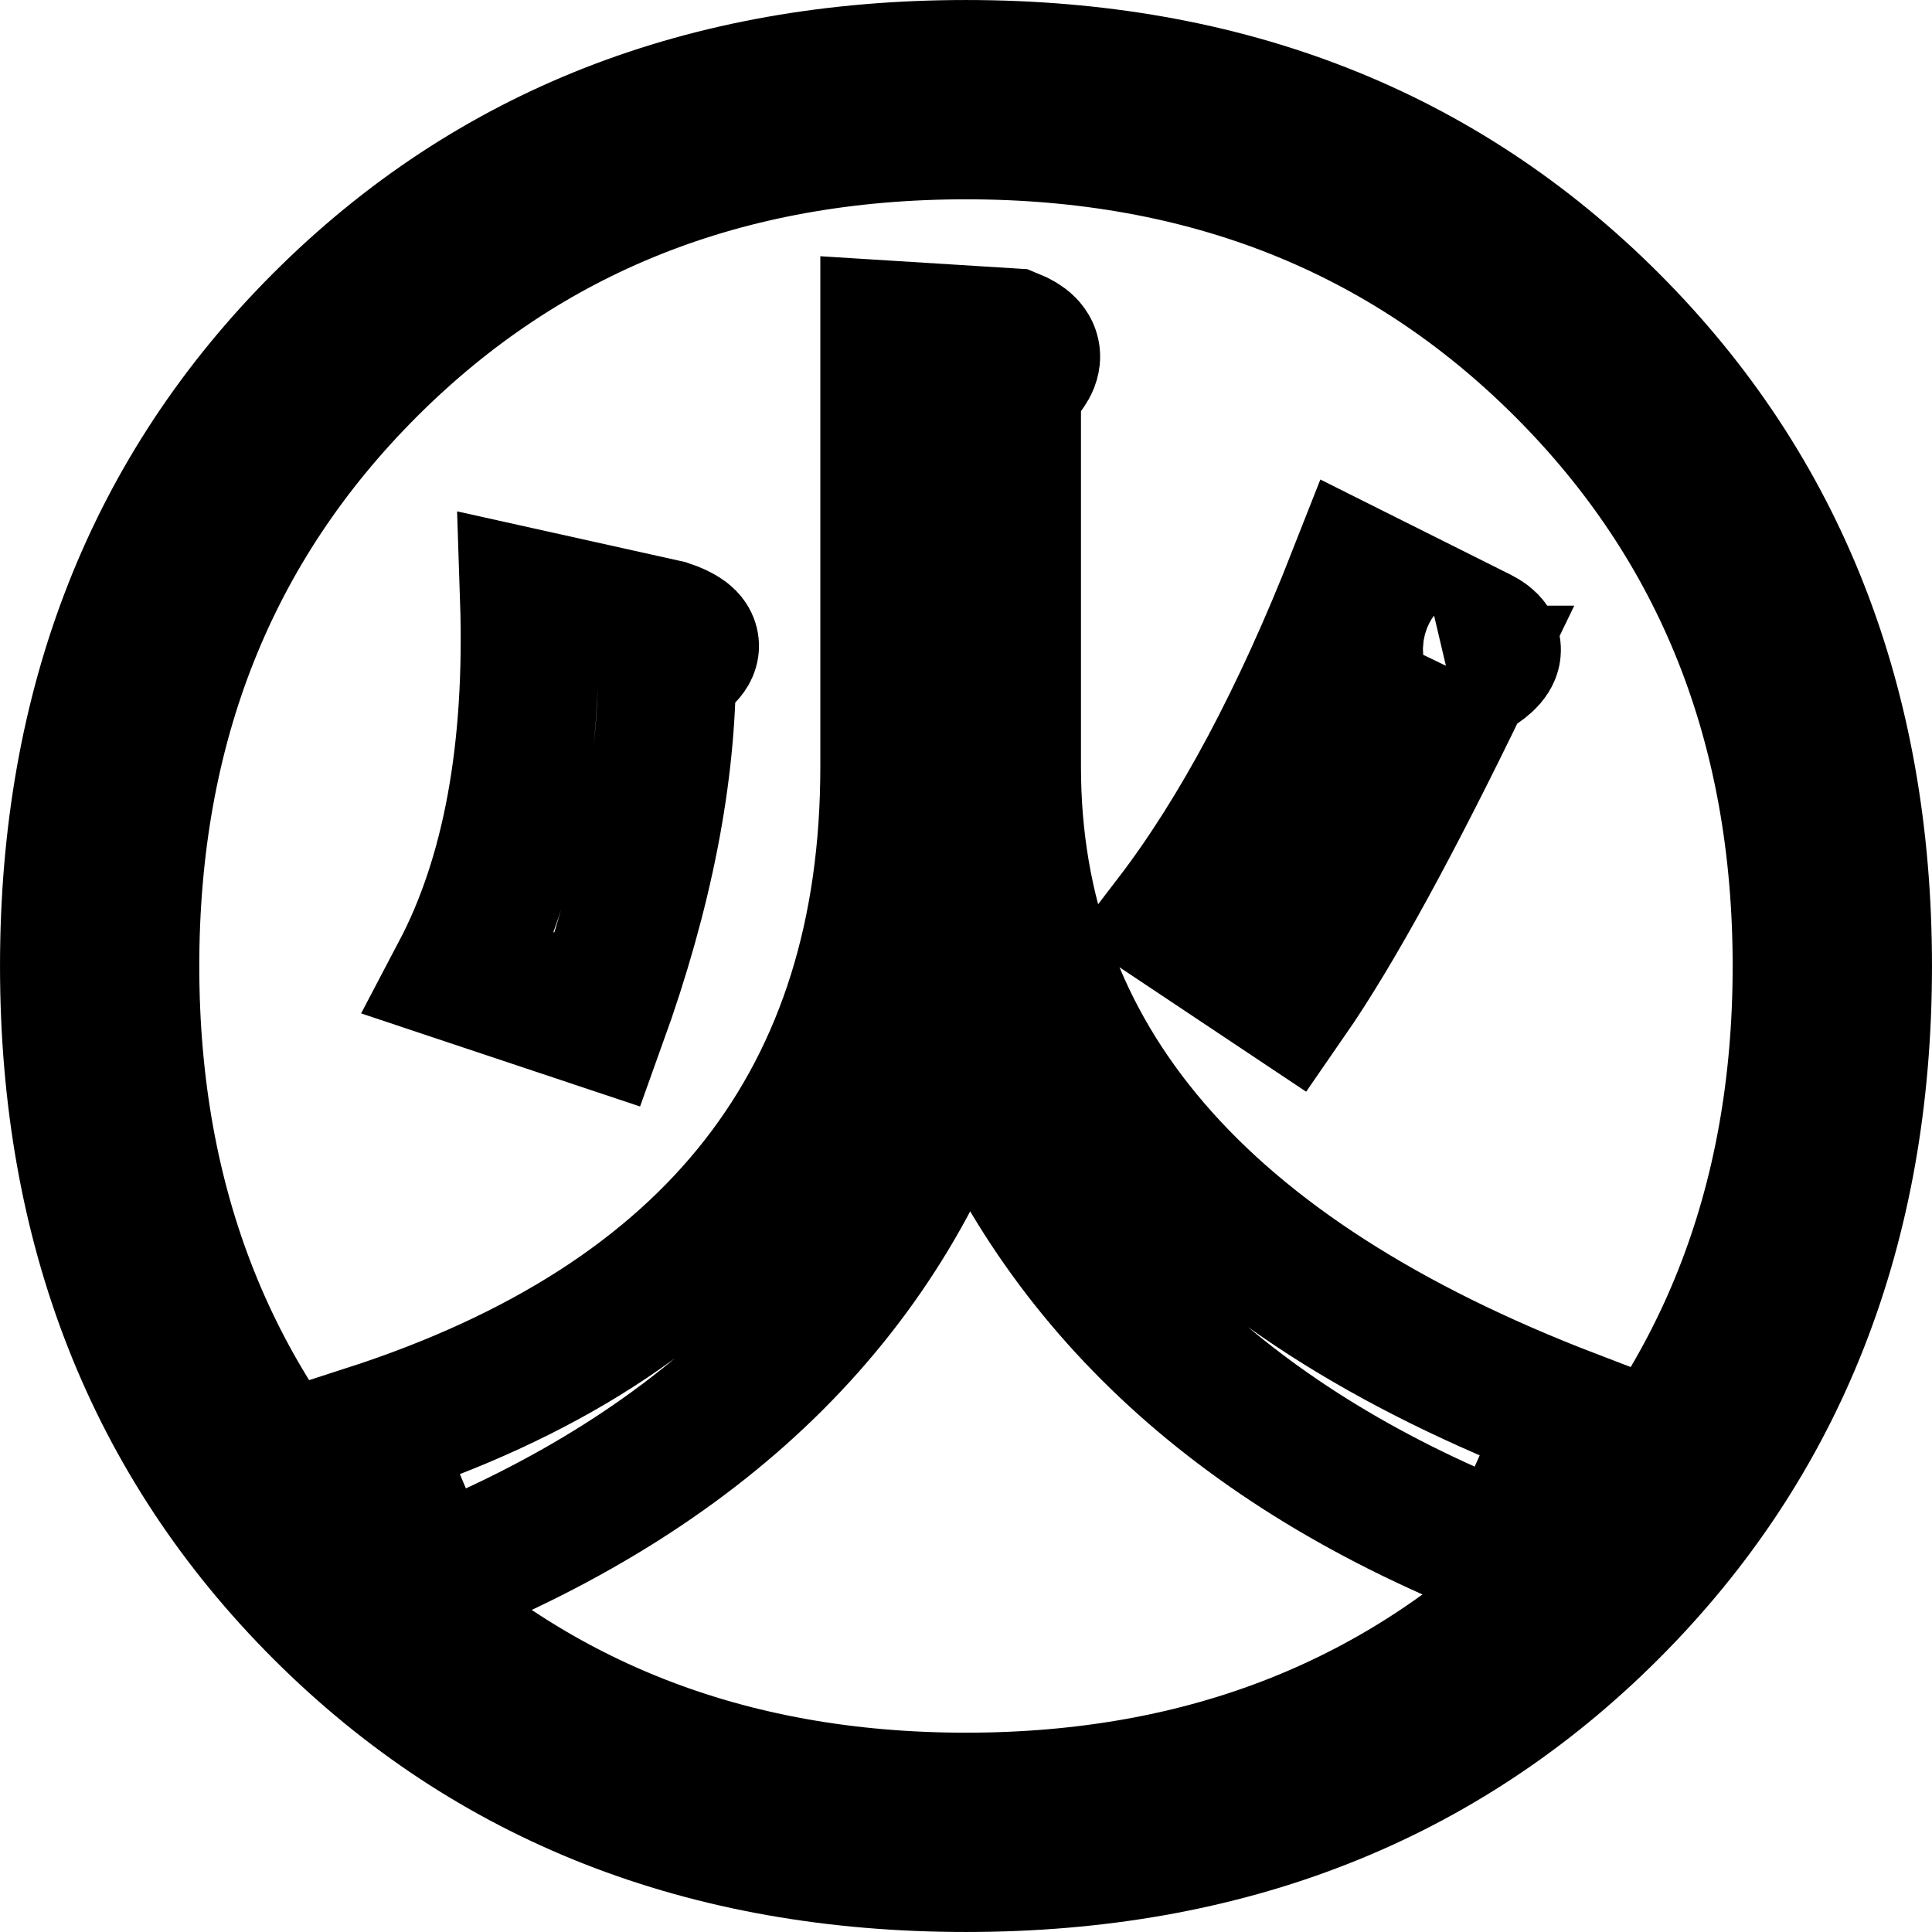 <?xml version="1.0" encoding="UTF-8" standalone="no"?>
<!-- Created with Inkscape (http://www.inkscape.org/) -->

<svg
   viewBox="0 0 64 64"
   version="1.1"
   id="SVGRoot"
   xmlns="http://www.w3.org/2000/svg"
   xmlns:svg="http://www.w3.org/2000/svg">
  <defs
     id="defs22132" />
  <g
     id="layer1"
     transform="translate(-3.2036407e-6,1.8996359e-5)">
    <g
       aria-label="㊋"
       id="text2071"
       style="font-size:65.016px;fill:none;stroke:#000000;stroke-width:4.571">
      <path
         d="M 32,34.54 Q 28.19,46.73 14.222,52.317 L 12.19,47.492 Q 29.46,41.905 29.46,25.397 V 10.921 l 4.063,0.254 q 1.27,0.508 0,1.524 v 12.698 q 0,14.476 18.54,21.587 l -2.032,4.571 Q 36.317,46.222 32,34.54 Z M 48.508,22.349 q -3.556,7.365 -5.841,10.667 l -3.81,-2.54 q 3.302,-4.317 6.095,-11.429 l 4.063,2.032 q 1.016,0.508 -0.508,1.27 z M 15.238,32.254 q 2.54,-4.825 2.286,-12.444 l 4.571,1.016 q 1.524,0.508 0,1.27 0,5.333 -2.286,11.683 z m 44.444,-0.254 q 0,-11.937 -7.873,-19.81 -7.873,-7.873 -19.81,-7.873 -11.937,0 -19.81,7.873 -7.873,7.873 -7.873,19.81 0,11.937 7.873,19.81 7.873,7.873 19.81,7.873 11.937,0 19.81,-7.873 7.873,-7.873 7.873,-19.81 z m 2.032,0 q 0,12.952 -8.381,21.333 -8.381,8.381 -21.333,8.381 -12.952,0 -21.333,-8.381 -8.381,-8.381 -8.381,-21.333 0,-12.952 8.381,-21.333 8.381,-8.381 21.333,-8.381 12.952,0 21.333,8.381 8.381,8.381 8.381,21.333 z"
         id="path1702" />
    </g>
  </g>
</svg>
